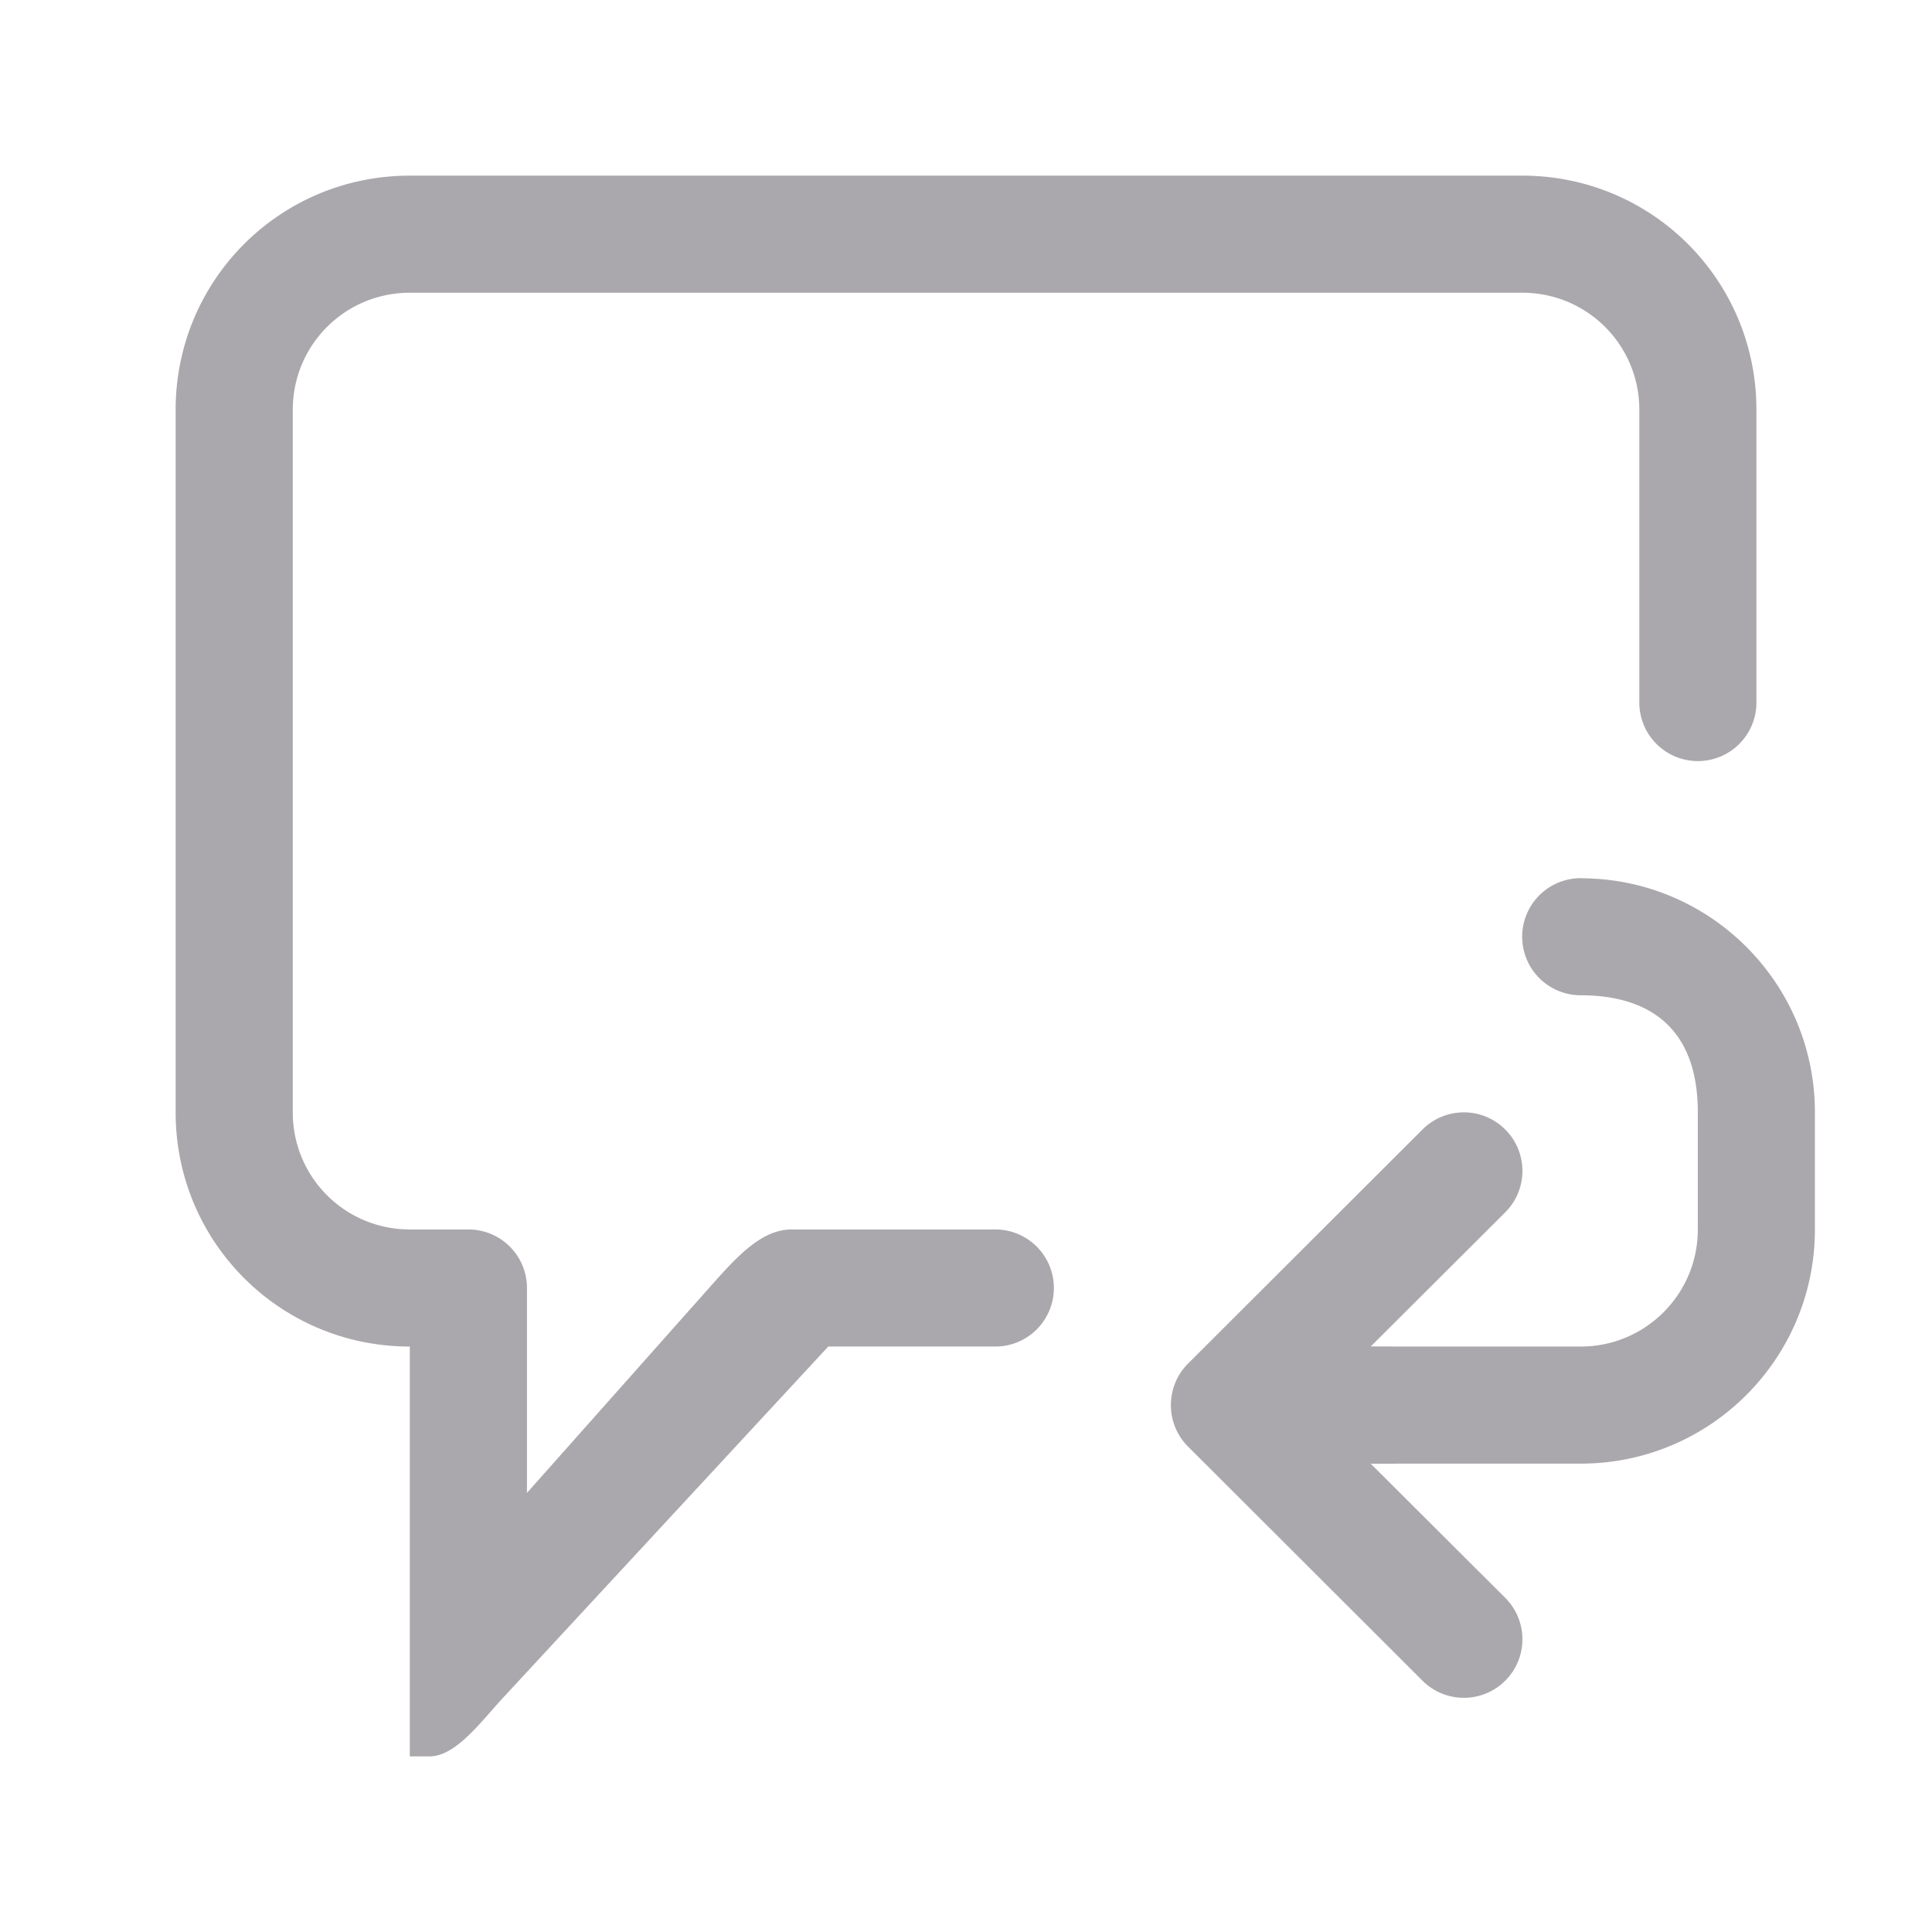 <svg height="33" viewBox="0 0 33 33" width="33" xmlns="http://www.w3.org/2000/svg"><g fill="#aaa8ac"><path d="m7 3c-2.216 0-4 1.784-4 4v12c0 2.216 1.784 4 4 4v7h.338c.448 0 .875-.591 1.252-.998l5.557-6.002h2.854a1 1 0 0 0 1-1 1 1 0 0 0 -1-1h-3-.477c-.524 0-.941.469-1.41.996l-3.113 3.504v-3.5a1 1 0 0 0 -1-1h-1c-1.108 0-2-.892-2-2v-12c0-1.108.892-2 2-2h19c1.108 0 2 .892 2 2v5a1 1 0 0 0 1 1 1 1 0 0 0 1-1v-5c0-2.216-1.784-4-4-4z"/><path d="m27 15a1 1 0 0 0 -1 1 1 1 0 0 0 1 1c1.105 0 2 .5 2 2v.5 1 .5c0 1.105-.895 2-2 2h-3l-.586-.002 2.297-2.291c.195-.195.293-.451.293-.707s-.098-.512-.293-.707c-.195-.195-.451-.293-.707-.293-.256 0-.512.098-.707.293l-4.004 3.998c-.195.195-.293.451-.293.707v.004c0 .256.098.512.293.707l4.004 3.998c.195.195.451.293.707.293.256 0 .512-.098.707-.293.195-.195.293-.451.293-.707s-.098-.512-.293-.707l-2.297-2.291.586-.002h3c2.209 0 4-1.791 4-4v-.5-1-.5c0-2.193-1.765-3.972-3.951-3.998a1 1 0 0 0 -.049-.002z"/></g></svg>